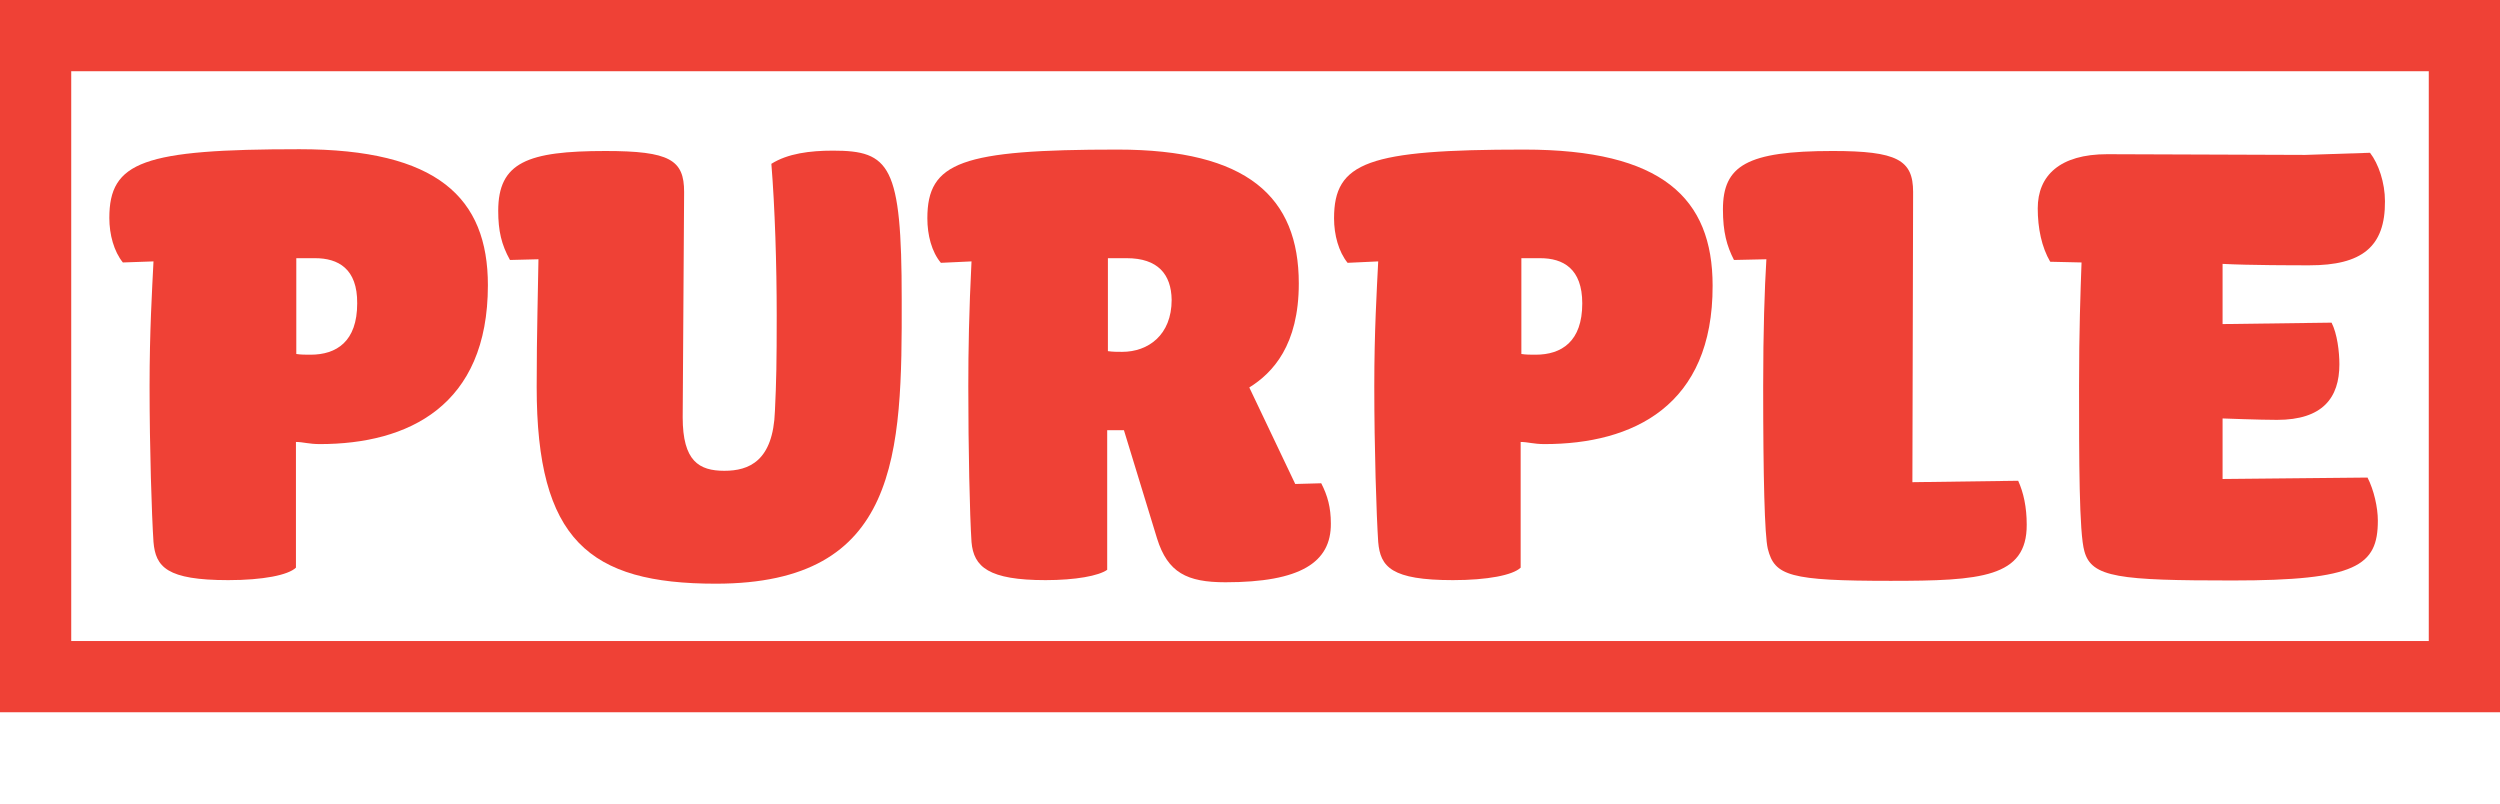 <?xml version="1.0" encoding="utf-8"?>
<!-- Generator: Adobe Illustrator 25.1.0, SVG Export Plug-In . SVG Version: 6.00 Build 0)  -->
<svg version="1.1" id="Layer_1" xmlns="http://www.w3.org/2000/svg" xmlns:xlink="http://www.w3.org/1999/xlink" x="0px" y="0px"
	 viewBox="0 0 70.2 22.57" style="enable-background:new 0 0 70.2 22.57;" xml:space="preserve">
<style type="text/css">
	.st0{fill:none;}
	.st1{fill:#2E3192;}
	.st2{fill:none;stroke:#2E3192;stroke-width:2;stroke-miterlimit:10;}
	.st3{fill:none;stroke:#000000;stroke-width:2;stroke-miterlimit:10;}
	.st4{fill:#39B54A;}
	.st5{fill:none;stroke:#39B54A;stroke-width:2;stroke-miterlimit:10;}
	.st6{fill:#673795;}
	.st7{fill:none;stroke:#673795;stroke-width:2;stroke-miterlimit:10;}
	.st8{fill:#EC008C;}
	.st9{fill:none;stroke:#EC008C;stroke-width:2;stroke-miterlimit:10;}
	.st10{fill:#8B5E3C;}
	.st11{fill:none;stroke:#8B5E3C;stroke-width:2;stroke-miterlimit:10;}
	.st12{fill:#EF4136;}
	.st13{fill:none;stroke:#EF4136;stroke-width:2;stroke-miterlimit:10;}
	.st14{fill:#00AEEF;}
	.st15{fill:none;stroke:#00AEEF;stroke-width:2;stroke-miterlimit:10;}
	.st16{fill:#662D91;}
	.st17{fill:none;stroke:#662D91;stroke-width:2;stroke-miterlimit:10;}
	.st18{fill:#00A651;}
	.st19{fill:none;stroke:#00A651;stroke-width:2;stroke-miterlimit:10;}
</style>
<g>
	<g>
		<rect x="3.03" y="0.03" class="st0" width="64.03" height="22.54"/>
		<path class="st12" d="M8.98,12.47c-0.31,0-0.47-0.06-0.67-0.06v3.53c-0.22,0.21-0.93,0.35-1.9,0.35c-1.73,0-2.04-0.37-2.1-1.07
			c-0.05-0.76-0.11-2.63-0.11-4.37c0-1.56,0.07-2.69,0.11-3.51L3.45,7.37C3.2,7.06,3.07,6.59,3.07,6.12c0-1.58,0.95-1.93,5.34-1.93
			c3.87,0,5.29,1.36,5.29,3.82C13.7,11.4,11.46,12.47,8.98,12.47z M8.85,7.25H8.32v2.69c0.13,0.02,0.25,0.02,0.4,0.02
			c0.73,0,1.31-0.37,1.31-1.44C10.04,7.54,9.49,7.25,8.85,7.25z"/>
		<path class="st12" d="M20.1,16.39c-3.56,0-5.03-1.23-5.03-5.52c0-1.56,0.04-2.77,0.05-3.59l-0.8,0.02
			c-0.24-0.43-0.33-0.82-0.33-1.38c0-1.36,0.82-1.68,3.01-1.68c1.81,0,2.21,0.25,2.21,1.15l-0.04,6.33c0,1.23,0.46,1.5,1.17,1.5
			c0.69,0,1.37-0.27,1.42-1.68c0.04-0.84,0.05-1.36,0.05-2.69c0-1.4-0.05-3.02-0.15-4.25c0.46-0.29,1.08-0.37,1.73-0.37
			c1.6,0,1.93,0.41,1.93,4.17C25.33,12.75,25.26,16.39,20.1,16.39z"/>
		<path class="st12" d="M34.41,16.35c-1.08,0-1.62-0.27-1.92-1.23l-0.93-3.04h-0.47V16c-0.24,0.17-0.89,0.29-1.73,0.29
			c-1.6,0-2.02-0.37-2.08-1.07c-0.05-0.76-0.09-2.63-0.09-4.37c0-1.01,0.02-2.12,0.09-3.51l-0.86,0.04
			c-0.26-0.31-0.38-0.78-0.38-1.25c0-1.58,0.95-1.93,5.34-1.93c3.65,0,5.09,1.33,5.09,3.76c0,1.73-0.73,2.51-1.39,2.92l1.29,2.71
			l0.73-0.02c0.18,0.35,0.27,0.68,0.27,1.13C37.38,15.79,36.52,16.35,34.41,16.35z M31.64,7.25h-0.53v2.61
			c0.13,0.02,0.27,0.02,0.4,0.02c0.73,0,1.39-0.47,1.39-1.46C32.89,7.7,32.51,7.25,31.64,7.25z"/>
		<path class="st12" d="M43.37,12.47c-0.31,0-0.47-0.06-0.67-0.06v3.53c-0.22,0.21-0.93,0.35-1.9,0.35c-1.73,0-2.04-0.37-2.1-1.07
			c-0.05-0.76-0.11-2.63-0.11-4.37c0-1.56,0.07-2.69,0.11-3.51l-0.86,0.04c-0.25-0.31-0.38-0.78-0.38-1.25
			c0-1.58,0.95-1.93,5.34-1.93c3.87,0,5.29,1.36,5.29,3.82C48.1,11.4,45.85,12.47,43.37,12.47z M43.25,7.25h-0.53v2.69
			c0.13,0.02,0.25,0.02,0.4,0.02c0.73,0,1.31-0.37,1.31-1.44C44.43,7.54,43.89,7.25,43.25,7.25z"/>
		<path class="st12" d="M53.09,16.31c-2.84,0-3.26-0.14-3.45-0.9c-0.09-0.37-0.13-2.03-0.13-4.56c0-1.56,0.04-2.75,0.09-3.57
			l-0.91,0.02c-0.2-0.39-0.31-0.78-0.31-1.42c0-1.23,0.67-1.64,3.08-1.64c1.81,0,2.26,0.25,2.26,1.15l-0.02,8.15l2.97-0.04
			c0.15,0.33,0.24,0.74,0.24,1.23C56.92,16.22,55.61,16.31,53.09,16.31z"/>
		<path class="st12" d="M64.85,7.45c-0.38,0-1.68,0-2.44-0.04V9.1l3.06-0.04c0.16,0.31,0.22,0.82,0.22,1.17
			c0,0.94-0.47,1.56-1.75,1.56c-0.49,0-1.53-0.04-1.53-0.04v1.7l4.07-0.04c0.18,0.35,0.29,0.84,0.29,1.21c0,1.27-0.6,1.68-4.08,1.68
			c-3.17,0-3.96-0.08-4.16-0.82c-0.15-0.51-0.15-2.61-0.15-4.64c0-1.54,0.04-2.65,0.07-3.47l-0.88-0.02
			c-0.24-0.41-0.35-0.94-0.35-1.5c0-0.92,0.62-1.52,1.95-1.52l5.56,0.02l1.82-0.06c0.24,0.31,0.42,0.84,0.42,1.36
			C66.98,6.94,66.31,7.45,64.85,7.45z"/>
	</g>
	<rect x="1" y="1" class="st13" width="68.2" height="18"/>
</g>
</svg>
